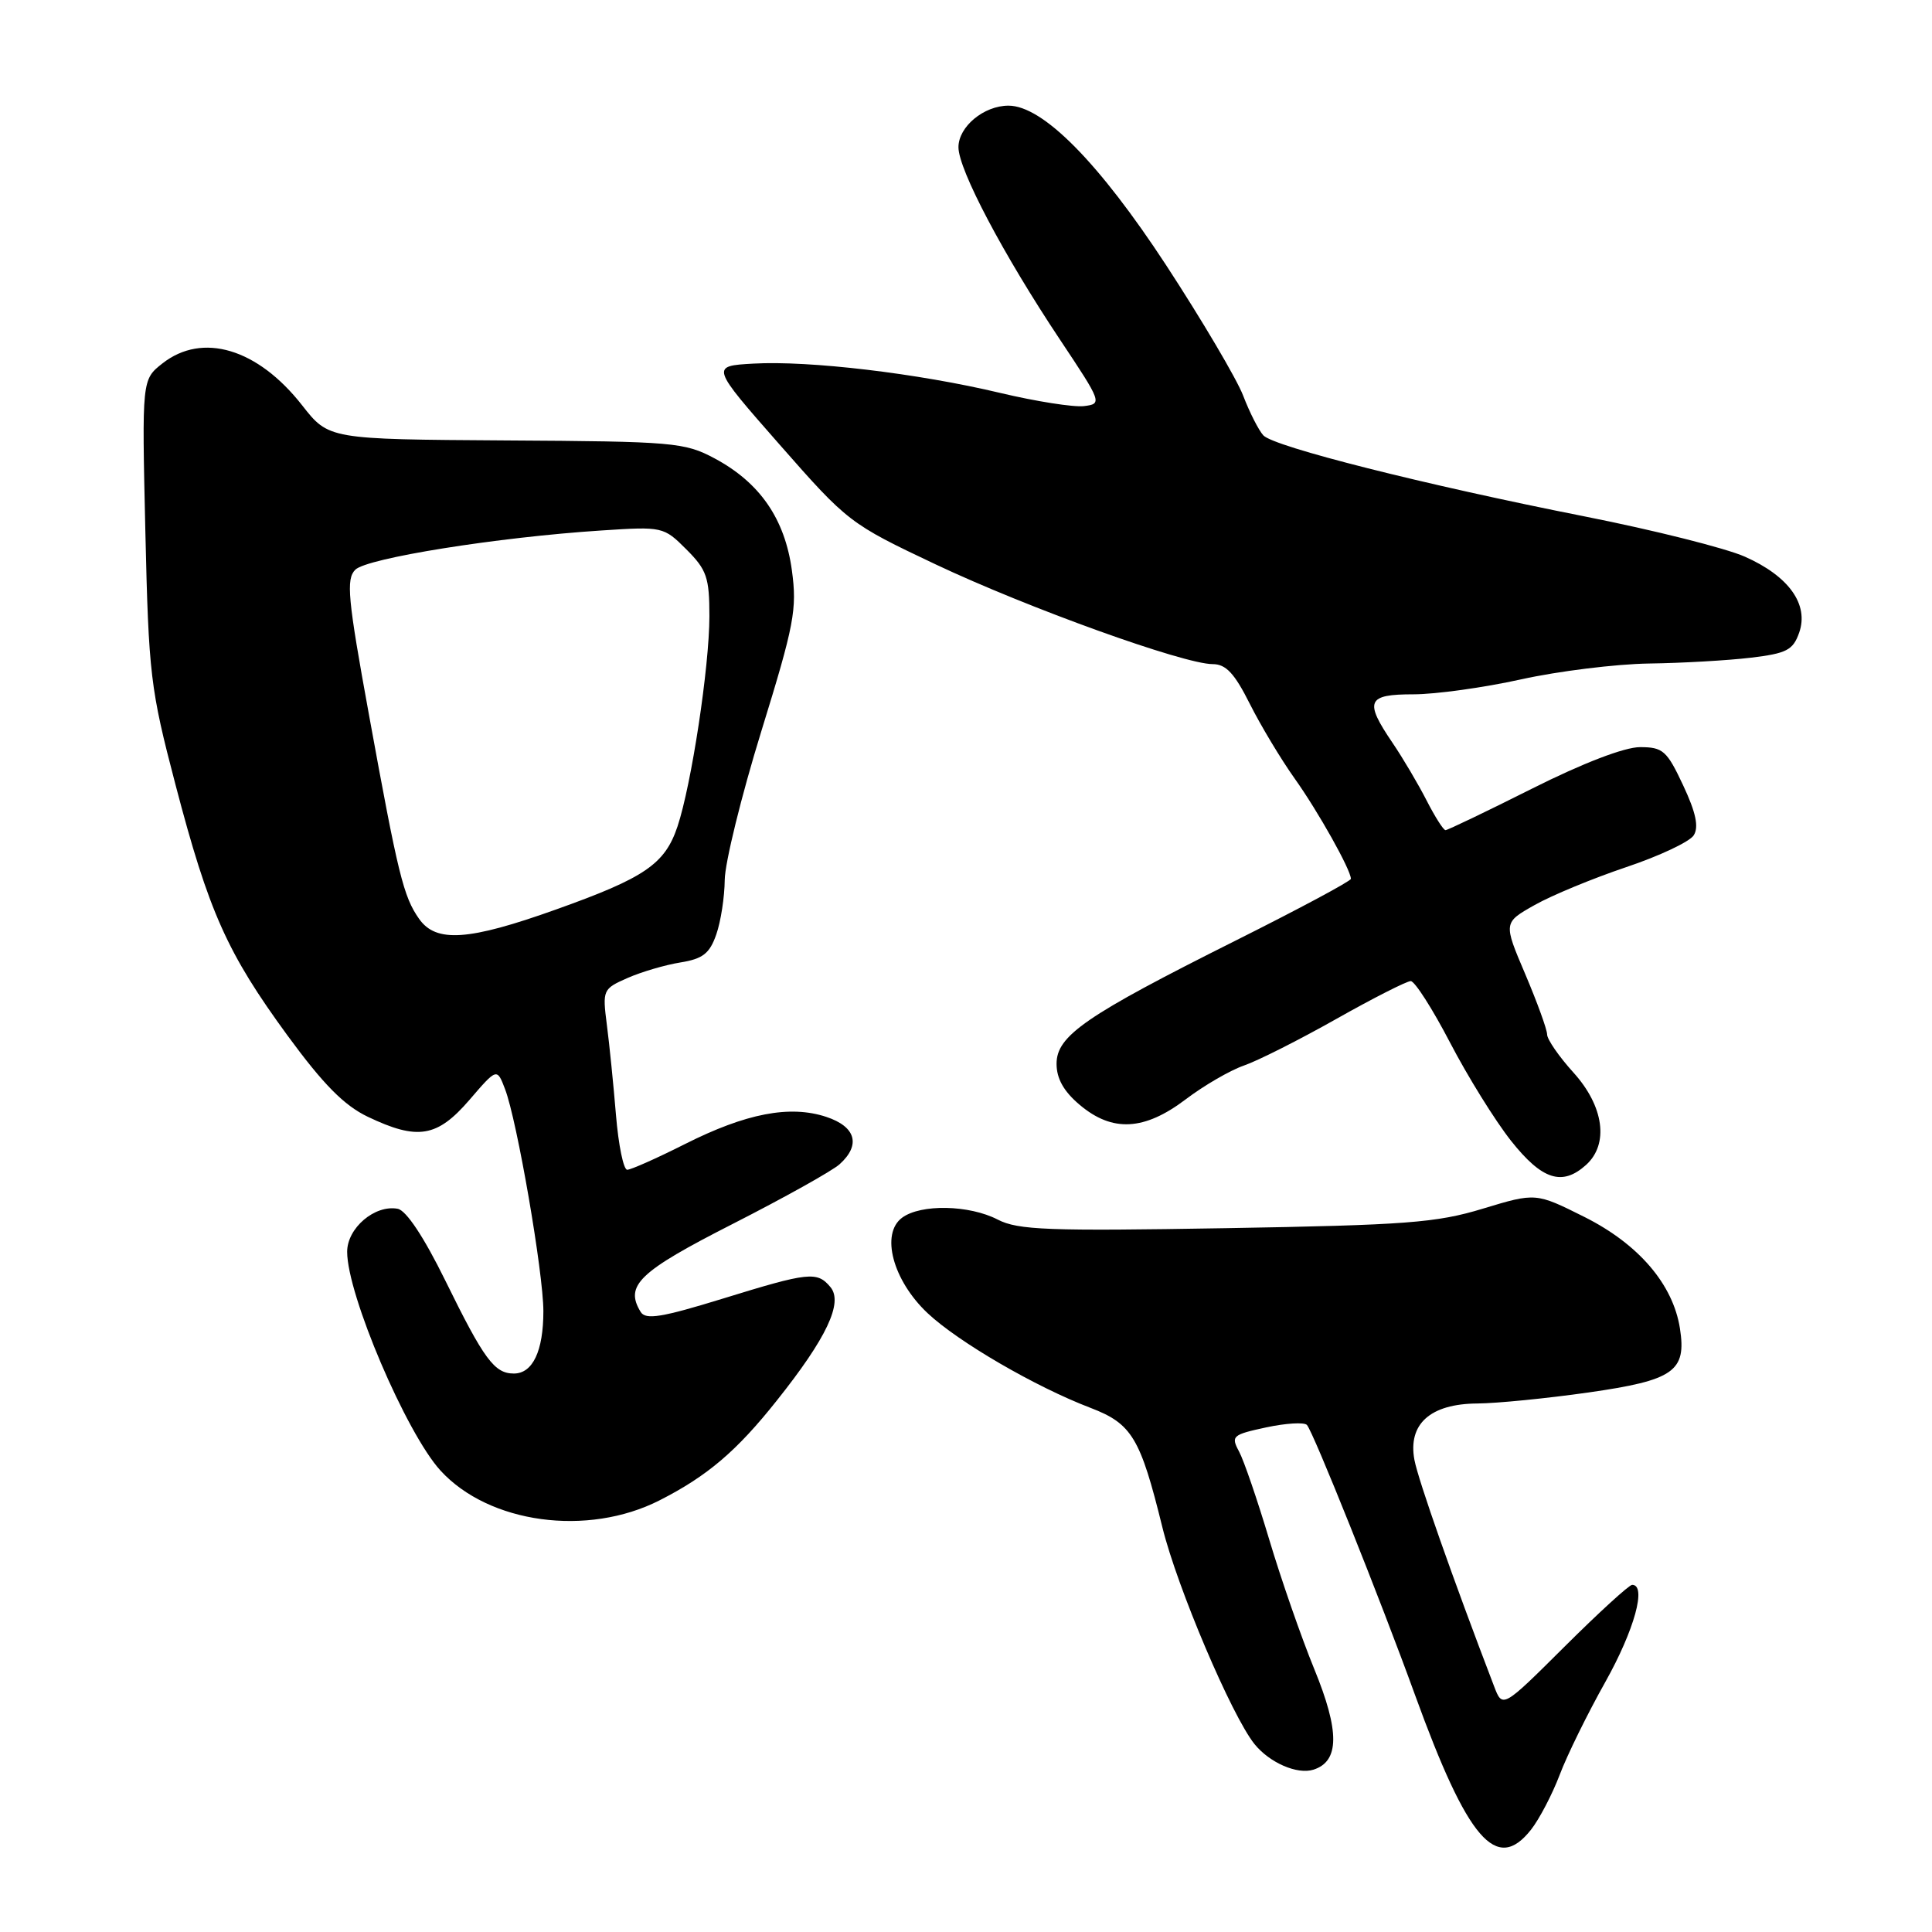 <?xml version="1.0" encoding="UTF-8" standalone="no"?>
<!DOCTYPE svg PUBLIC "-//W3C//DTD SVG 1.1//EN" "http://www.w3.org/Graphics/SVG/1.1/DTD/svg11.dtd" >
<svg xmlns="http://www.w3.org/2000/svg" xmlns:xlink="http://www.w3.org/1999/xlink" version="1.1" viewBox="0 0 256 256">
 <g >
 <path fill="currentColor"
d=" M 202.87 242.44 C 203.97 241.04 205.68 237.77 206.66 235.19 C 207.63 232.61 210.36 227.06 212.72 222.86 C 216.57 215.98 218.22 210.00 216.27 210.00 C 215.87 210.00 211.84 213.68 207.32 218.18 C 199.09 226.37 199.09 226.37 197.97 223.43 C 192.48 209.10 187.93 196.14 187.42 193.45 C 186.53 188.69 189.52 186.01 195.75 185.97 C 198.36 185.95 204.99 185.29 210.48 184.51 C 221.81 182.89 223.49 181.71 222.60 176.02 C 221.68 170.17 217.13 164.86 209.96 161.26 C 203.50 158.03 203.50 158.03 196.50 160.15 C 190.32 162.03 186.34 162.33 162.40 162.74 C 138.88 163.14 134.89 162.99 132.20 161.60 C 128.43 159.65 122.04 159.52 119.55 161.34 C 116.65 163.46 118.29 169.64 122.90 173.99 C 126.96 177.81 137.19 183.76 144.50 186.55 C 149.99 188.65 151.10 190.51 154.02 202.37 C 155.99 210.36 163.20 227.32 166.22 231.09 C 168.22 233.57 171.89 235.17 174.04 234.49 C 177.50 233.39 177.53 229.40 174.14 221.14 C 172.42 216.94 169.74 209.22 168.18 204.00 C 166.62 198.78 164.82 193.52 164.18 192.33 C 163.08 190.29 163.30 190.10 167.76 189.14 C 170.37 188.58 172.80 188.43 173.17 188.81 C 173.98 189.64 182.90 211.91 187.50 224.60 C 194.48 243.82 198.29 248.26 202.87 242.44 Z  M 87.40 198.80 C 93.73 195.58 97.61 192.28 102.93 185.58 C 109.53 177.30 111.75 172.60 110.04 170.55 C 108.28 168.43 107.18 168.55 95.72 172.09 C 87.70 174.56 85.56 174.91 84.90 173.85 C 82.74 170.34 84.63 168.52 97.08 162.18 C 103.91 158.70 110.29 155.14 111.25 154.27 C 114.09 151.71 113.41 149.29 109.48 147.99 C 104.66 146.40 98.84 147.52 90.75 151.60 C 87.04 153.47 83.60 155.00 83.11 155.00 C 82.62 155.00 81.95 151.74 81.62 147.75 C 81.29 143.76 80.75 138.38 80.41 135.78 C 79.82 131.17 79.88 131.03 83.15 129.59 C 84.99 128.78 88.15 127.85 90.16 127.53 C 93.13 127.05 94.03 126.35 94.91 123.82 C 95.51 122.11 96.01 118.86 96.03 116.60 C 96.05 114.35 98.23 105.47 100.88 96.89 C 105.25 82.75 105.63 80.73 104.93 75.58 C 104.00 68.75 100.69 63.95 94.69 60.74 C 90.72 58.62 89.28 58.49 67.03 58.36 C 43.56 58.21 43.56 58.21 40.03 53.70 C 34.14 46.18 26.83 43.99 21.53 48.15 C 18.80 50.30 18.80 50.30 19.26 70.40 C 19.70 89.44 19.91 91.21 23.26 104.00 C 27.68 120.87 30.09 126.26 38.11 137.23 C 42.85 143.70 45.60 146.48 48.74 147.98 C 55.34 151.13 57.92 150.70 62.18 145.77 C 65.85 141.50 65.85 141.50 66.92 144.31 C 68.52 148.48 72.00 168.68 72.00 173.74 C 72.00 179.02 70.59 182.00 68.09 182.00 C 65.51 182.00 64.14 180.14 59.00 169.67 C 56.17 163.91 53.83 160.39 52.70 160.17 C 49.67 159.60 46.00 162.72 46.00 165.87 C 46.00 171.54 53.82 189.87 58.36 194.85 C 64.78 201.88 77.85 203.66 87.40 198.80 Z  M 210.17 154.35 C 213.21 151.59 212.53 146.59 208.50 142.13 C 206.57 140.00 205.00 137.72 205.00 137.07 C 205.00 136.42 203.69 132.82 202.10 129.07 C 199.20 122.26 199.20 122.26 203.35 119.92 C 205.63 118.63 211.09 116.38 215.48 114.90 C 219.87 113.43 223.90 111.53 224.43 110.68 C 225.12 109.58 224.72 107.67 223.03 104.07 C 220.87 99.46 220.35 99.00 217.31 99.00 C 215.25 99.00 209.75 101.11 203.00 104.50 C 196.97 107.53 191.81 110.00 191.54 110.00 C 191.26 110.00 190.14 108.23 189.03 106.06 C 187.92 103.89 185.89 100.45 184.51 98.42 C 180.75 92.88 181.13 92.00 187.30 92.00 C 190.22 92.00 196.63 91.11 201.55 90.02 C 206.47 88.93 214.10 87.99 218.50 87.92 C 222.90 87.86 228.97 87.51 231.98 87.15 C 236.75 86.58 237.58 86.15 238.40 83.83 C 239.71 80.09 237.03 76.34 231.20 73.76 C 228.65 72.63 219.12 70.24 210.03 68.44 C 188.75 64.23 168.80 59.20 167.40 57.69 C 166.79 57.03 165.58 54.66 164.72 52.41 C 163.85 50.17 159.26 42.40 154.52 35.14 C 145.62 21.54 138.17 14.00 133.63 14.00 C 130.36 14.00 127.00 16.79 127.00 19.51 C 127.00 22.47 132.93 33.71 140.45 45.00 C 146.01 53.34 146.07 53.51 143.64 53.81 C 142.28 53.98 137.27 53.19 132.51 52.06 C 121.63 49.47 107.22 47.76 99.83 48.18 C 94.16 48.50 94.16 48.50 103.30 58.91 C 112.32 69.18 112.60 69.40 123.97 74.78 C 136.17 80.55 156.86 88.00 160.69 88.00 C 162.44 88.00 163.58 89.22 165.60 93.25 C 167.05 96.14 169.73 100.60 171.55 103.16 C 174.67 107.54 179.00 115.27 179.00 116.45 C 179.00 116.75 172.14 120.42 163.75 124.62 C 143.84 134.59 140.00 137.23 140.00 140.96 C 140.00 142.93 140.96 144.63 143.08 146.41 C 147.40 150.05 151.63 149.82 157.11 145.67 C 159.52 143.84 162.99 141.83 164.80 141.20 C 166.62 140.58 172.13 137.80 177.04 135.03 C 181.95 132.26 186.40 130.00 186.93 130.00 C 187.46 130.00 189.81 133.67 192.14 138.15 C 194.47 142.63 198.10 148.48 200.21 151.15 C 204.33 156.35 207.00 157.21 210.17 154.35 Z  M 55.53 121.75 C 53.46 118.81 52.75 115.92 48.89 94.71 C 46.07 79.26 45.84 76.73 47.08 75.49 C 48.63 73.95 65.95 71.18 79.70 70.29 C 87.81 69.76 87.94 69.79 90.95 72.80 C 93.65 75.50 94.00 76.51 94.00 81.67 C 93.99 88.39 91.62 103.98 89.77 109.52 C 88.10 114.50 85.45 116.31 73.71 120.50 C 62.08 124.66 57.78 124.95 55.53 121.75 Z "/>
</g>
</svg>